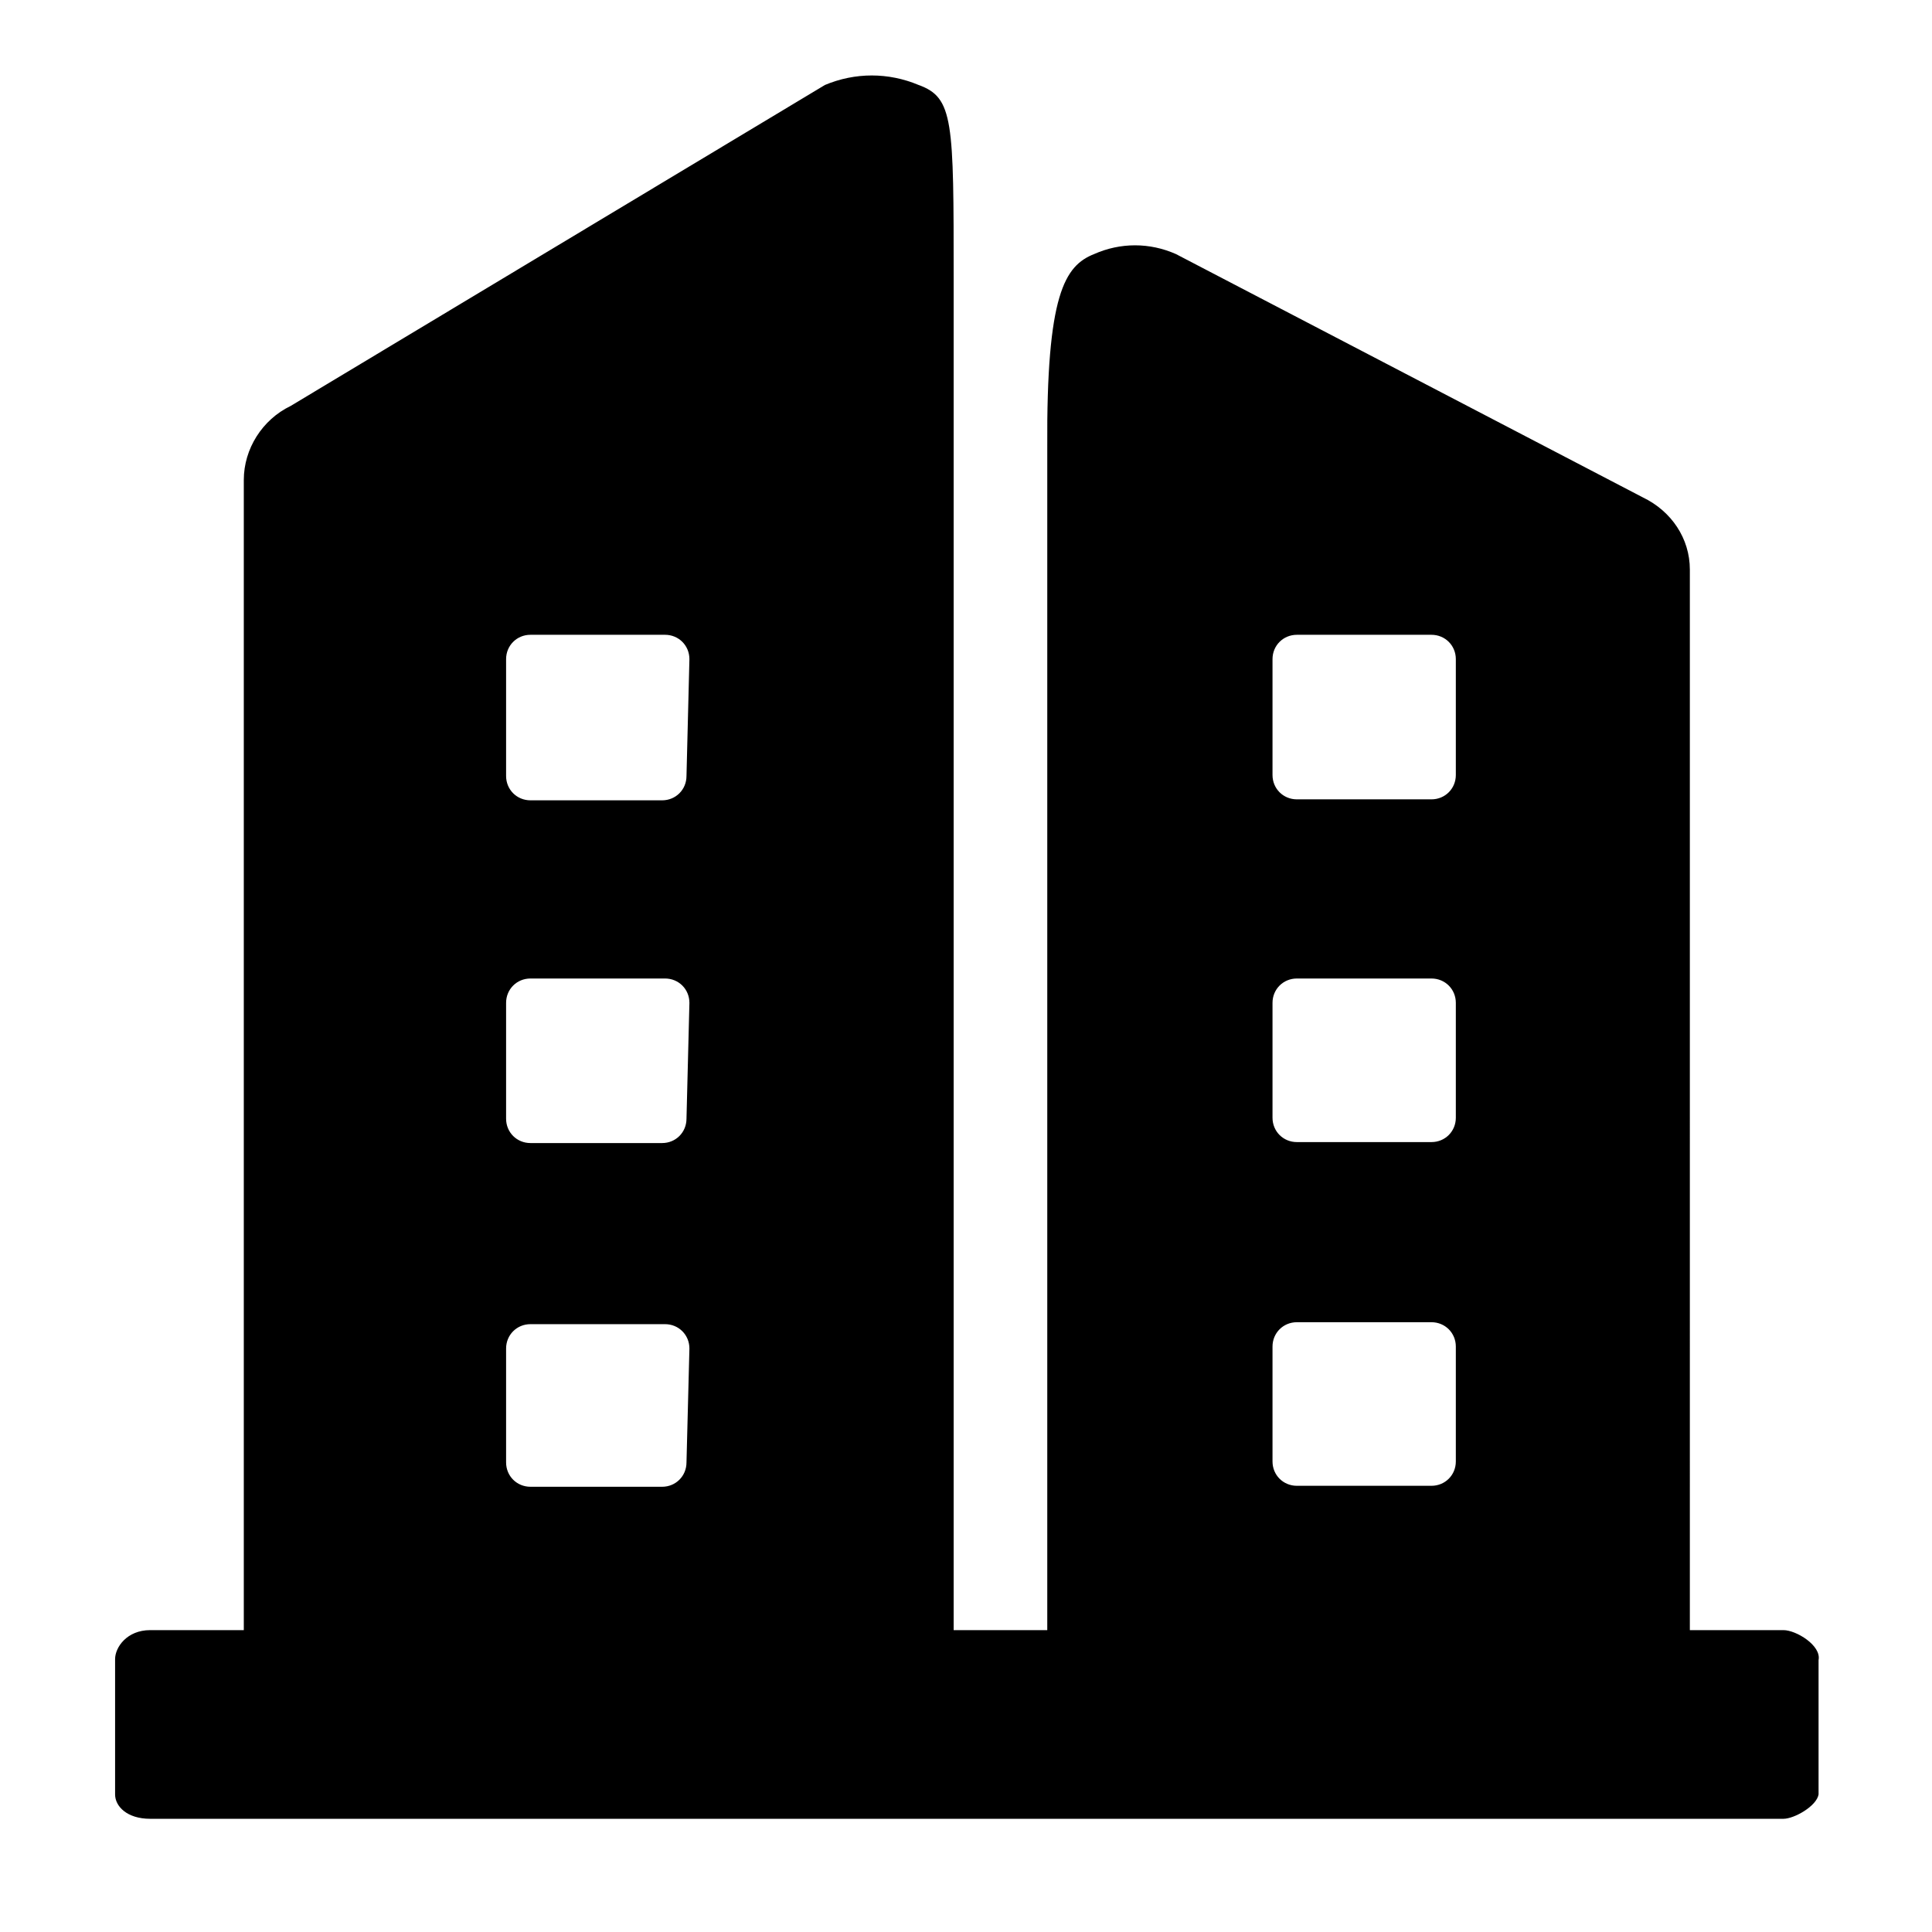 <svg t="1655896069039" class="icon" viewBox="0 0 1024 1024" version="1.1" xmlns="http://www.w3.org/2000/svg" p-id="6578" width="200" height="200"><path d="M945.271 864c6.719 0 20.156 8.139 18.606 15.88v71.218C962.843 957.291 950.957 964 945.27 964H79.605C67.202 964 61 957.291 61 951.098v-71.734C61 873.17 67.202 864 79.605 864h49.615V254.399c0-16.515 9.82-31.997 24.807-39.222L437.242 45.032c16.02-6.71 33.593-6.71 49.614 0C505.46 51.74 505.46 64.126 505.46 147.73V864h49.615V237.368c-0.517-81.54 9.302-96.506 24.807-102.698 13.954-6.193 29.458-6.193 43.412 0L870.85 263.688c14.987 7.225 24.807 21.675 24.807 38.19V864h49.614z m-581.417-88.883l1.55-60.38c0-7.226-5.685-12.902-12.92-12.902h-71.32c-7.236 0-12.921 5.676-12.921 12.901v60.381c0 7.225 5.685 12.902 12.92 12.902h69.77c7.236 0 12.92-5.677 12.92-12.902z m0-182.174l1.55-61.413c0-7.225-5.685-12.902-12.92-12.902h-71.32c-7.236 0-12.921 5.677-12.921 12.902v61.413c0 7.225 5.685 12.902 12.92 12.902h69.77c7.236 0 12.92-5.677 12.92-12.902z m0-181.658l1.55-61.929c0-7.225-5.685-12.902-12.92-12.902h-71.32c-7.236 0-12.921 5.677-12.921 12.902v61.929c0 7.225 5.685 12.902 12.92 12.902h69.77c7.236 0 12.92-5.677 12.92-12.902zM771.62 774.601v-60.897c0-7.225-5.685-12.902-12.92-12.902h-71.32c-7.236 0-12.921 5.677-12.921 12.902v60.897c0 7.225 5.685 12.902 12.92 12.902h71.32c7.236 0 12.921-5.677 12.921-12.902z m0-182.174V531.53c0-7.225-5.685-12.902-12.92-12.902h-71.32c-7.236 0-12.921 5.677-12.921 12.902v60.897c0 7.225 5.685 12.902 12.92 12.902h71.32c7.236 0 12.921-5.677 12.921-12.902z m0-181.658v-61.413c0-7.225-5.685-12.902-12.92-12.902h-71.32c-7.236 0-12.921 5.677-12.921 12.902v61.413c0 7.225 5.685 12.902 12.92 12.902h71.32c7.236 0 12.921-5.677 12.921-12.902z" p-id="6579"></path></svg>